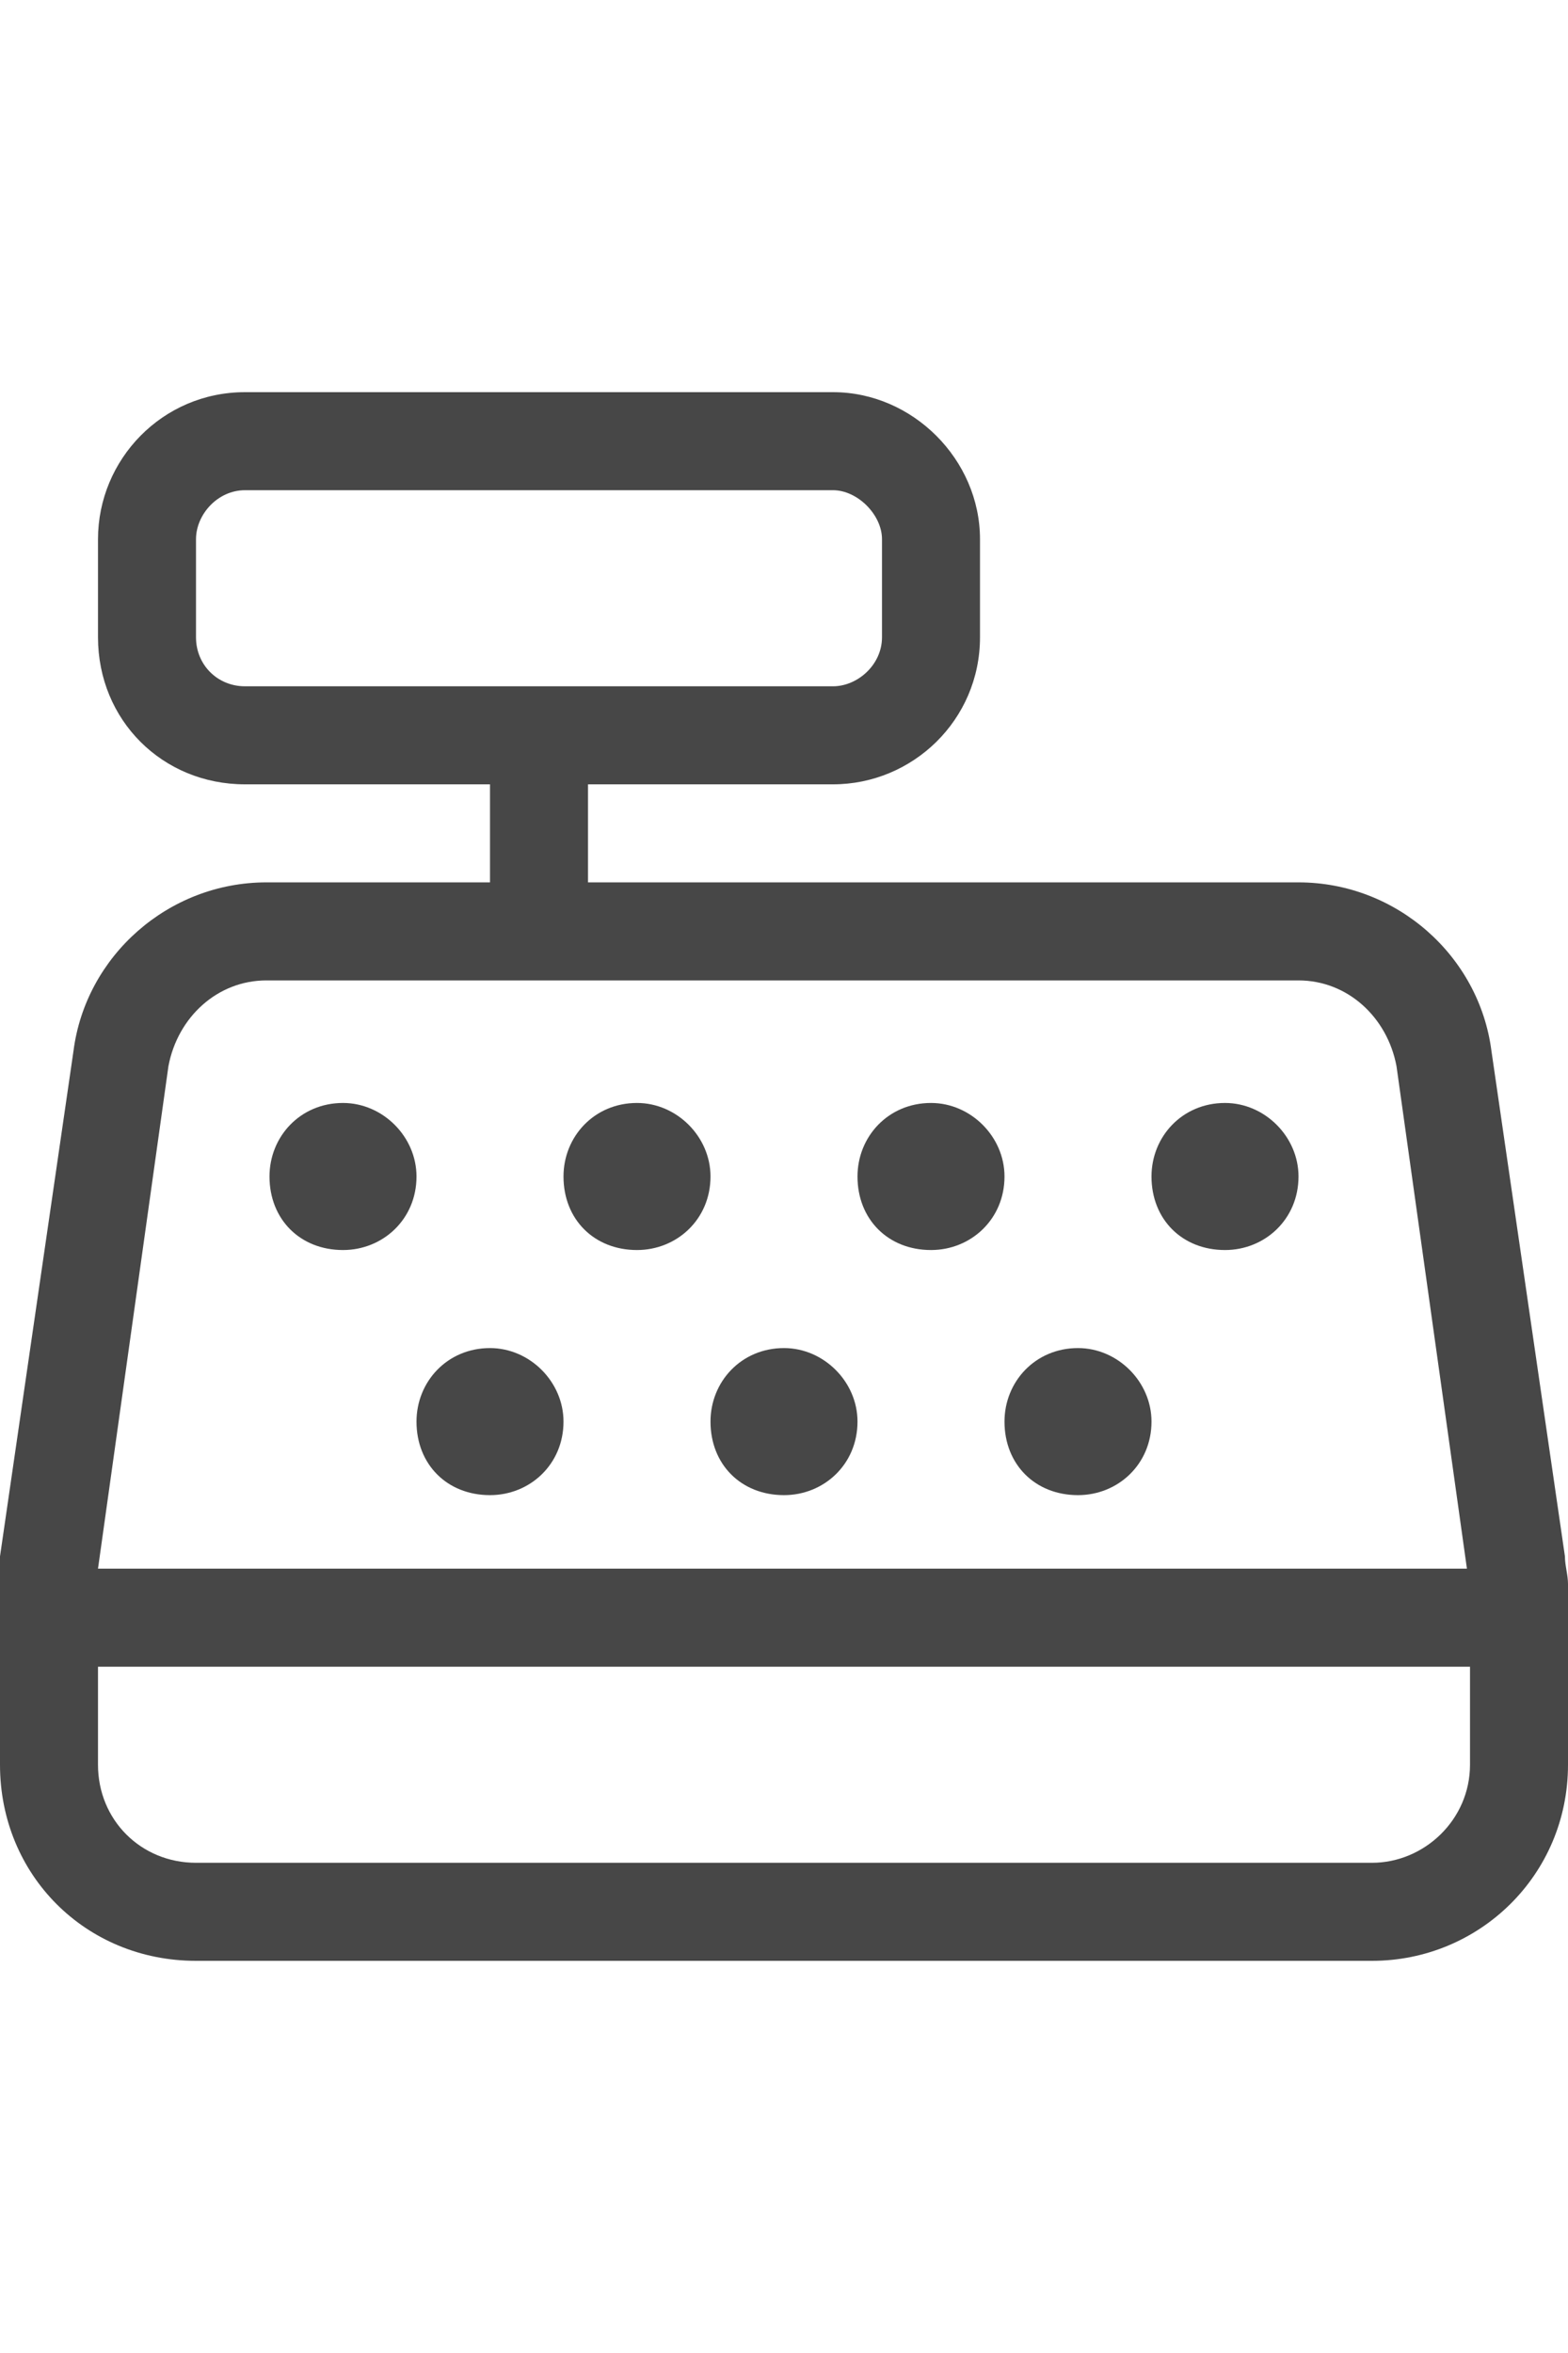 <svg width="24" height="36" viewBox="0 0 24 36" fill="none" xmlns="http://www.w3.org/2000/svg">
<g id="label-paired / xl / cash-register-xl / regular" clip-path="url(#clip0_2556_19285)">
<path id="icon" d="M12.75 7.5H3.75C3.328 7.5 3 7.875 3 8.25V9.75C3 10.172 3.328 10.5 3.75 10.5H12.75C13.125 10.5 13.5 10.172 13.5 9.75V8.25C13.5 7.875 13.125 7.5 12.75 7.5ZM3.75 6H12.75C13.969 6 15 7.031 15 8.25V9.75C15 11.016 13.969 12 12.75 12H9V13.5H19.875C21.375 13.5 22.641 14.625 22.828 16.078L23.953 23.812C23.953 23.953 24 24.094 24 24.234V27C24 28.688 22.641 30 21 30H3C1.312 30 0 28.688 0 27V24.234C0 24.094 0 23.953 0 23.812L1.125 16.078C1.312 14.625 2.578 13.5 4.078 13.5H7.5V12H3.75C2.484 12 1.5 11.016 1.5 9.75V8.25C1.5 7.031 2.484 6 3.75 6ZM1.5 27C1.5 27.844 2.156 28.5 3 28.5H21C21.797 28.5 22.5 27.844 22.5 27V25.5H1.5V27ZM21.375 16.312C21.234 15.562 20.625 15 19.875 15H4.078C3.328 15 2.719 15.562 2.578 16.312L1.5 24H22.453L21.375 16.312ZM5.25 16.875C5.859 16.875 6.375 17.391 6.375 18C6.375 18.656 5.859 19.125 5.25 19.125C4.594 19.125 4.125 18.656 4.125 18C4.125 17.391 4.594 16.875 5.25 16.875ZM8.625 18C8.625 17.391 9.094 16.875 9.75 16.875C10.359 16.875 10.875 17.391 10.875 18C10.875 18.656 10.359 19.125 9.75 19.125C9.094 19.125 8.625 18.656 8.625 18ZM7.5 20.625C8.109 20.625 8.625 21.141 8.625 21.75C8.625 22.406 8.109 22.875 7.5 22.875C6.844 22.875 6.375 22.406 6.375 21.75C6.375 21.141 6.844 20.625 7.5 20.625ZM13.125 18C13.125 17.391 13.594 16.875 14.25 16.875C14.859 16.875 15.375 17.391 15.375 18C15.375 18.656 14.859 19.125 14.25 19.125C13.594 19.125 13.125 18.656 13.125 18ZM12 20.625C12.609 20.625 13.125 21.141 13.125 21.75C13.125 22.406 12.609 22.875 12 22.875C11.344 22.875 10.875 22.406 10.875 21.75C10.875 21.141 11.344 20.625 12 20.625ZM17.625 18C17.625 17.391 18.094 16.875 18.75 16.875C19.359 16.875 19.875 17.391 19.875 18C19.875 18.656 19.359 19.125 18.75 19.125C18.094 19.125 17.625 18.656 17.625 18ZM16.5 20.625C17.109 20.625 17.625 21.141 17.625 21.75C17.625 22.406 17.109 22.875 16.5 22.875C15.844 22.875 15.375 22.406 15.375 21.75C15.375 21.141 15.844 20.625 16.5 20.625Z" fill="black" fill-opacity="0.72"/>
</g>
<defs>
<clipPath id="clip0_2556_19285">
<rect width="24" height="36" fill="white"/>
</clipPath>
</defs>
</svg>
